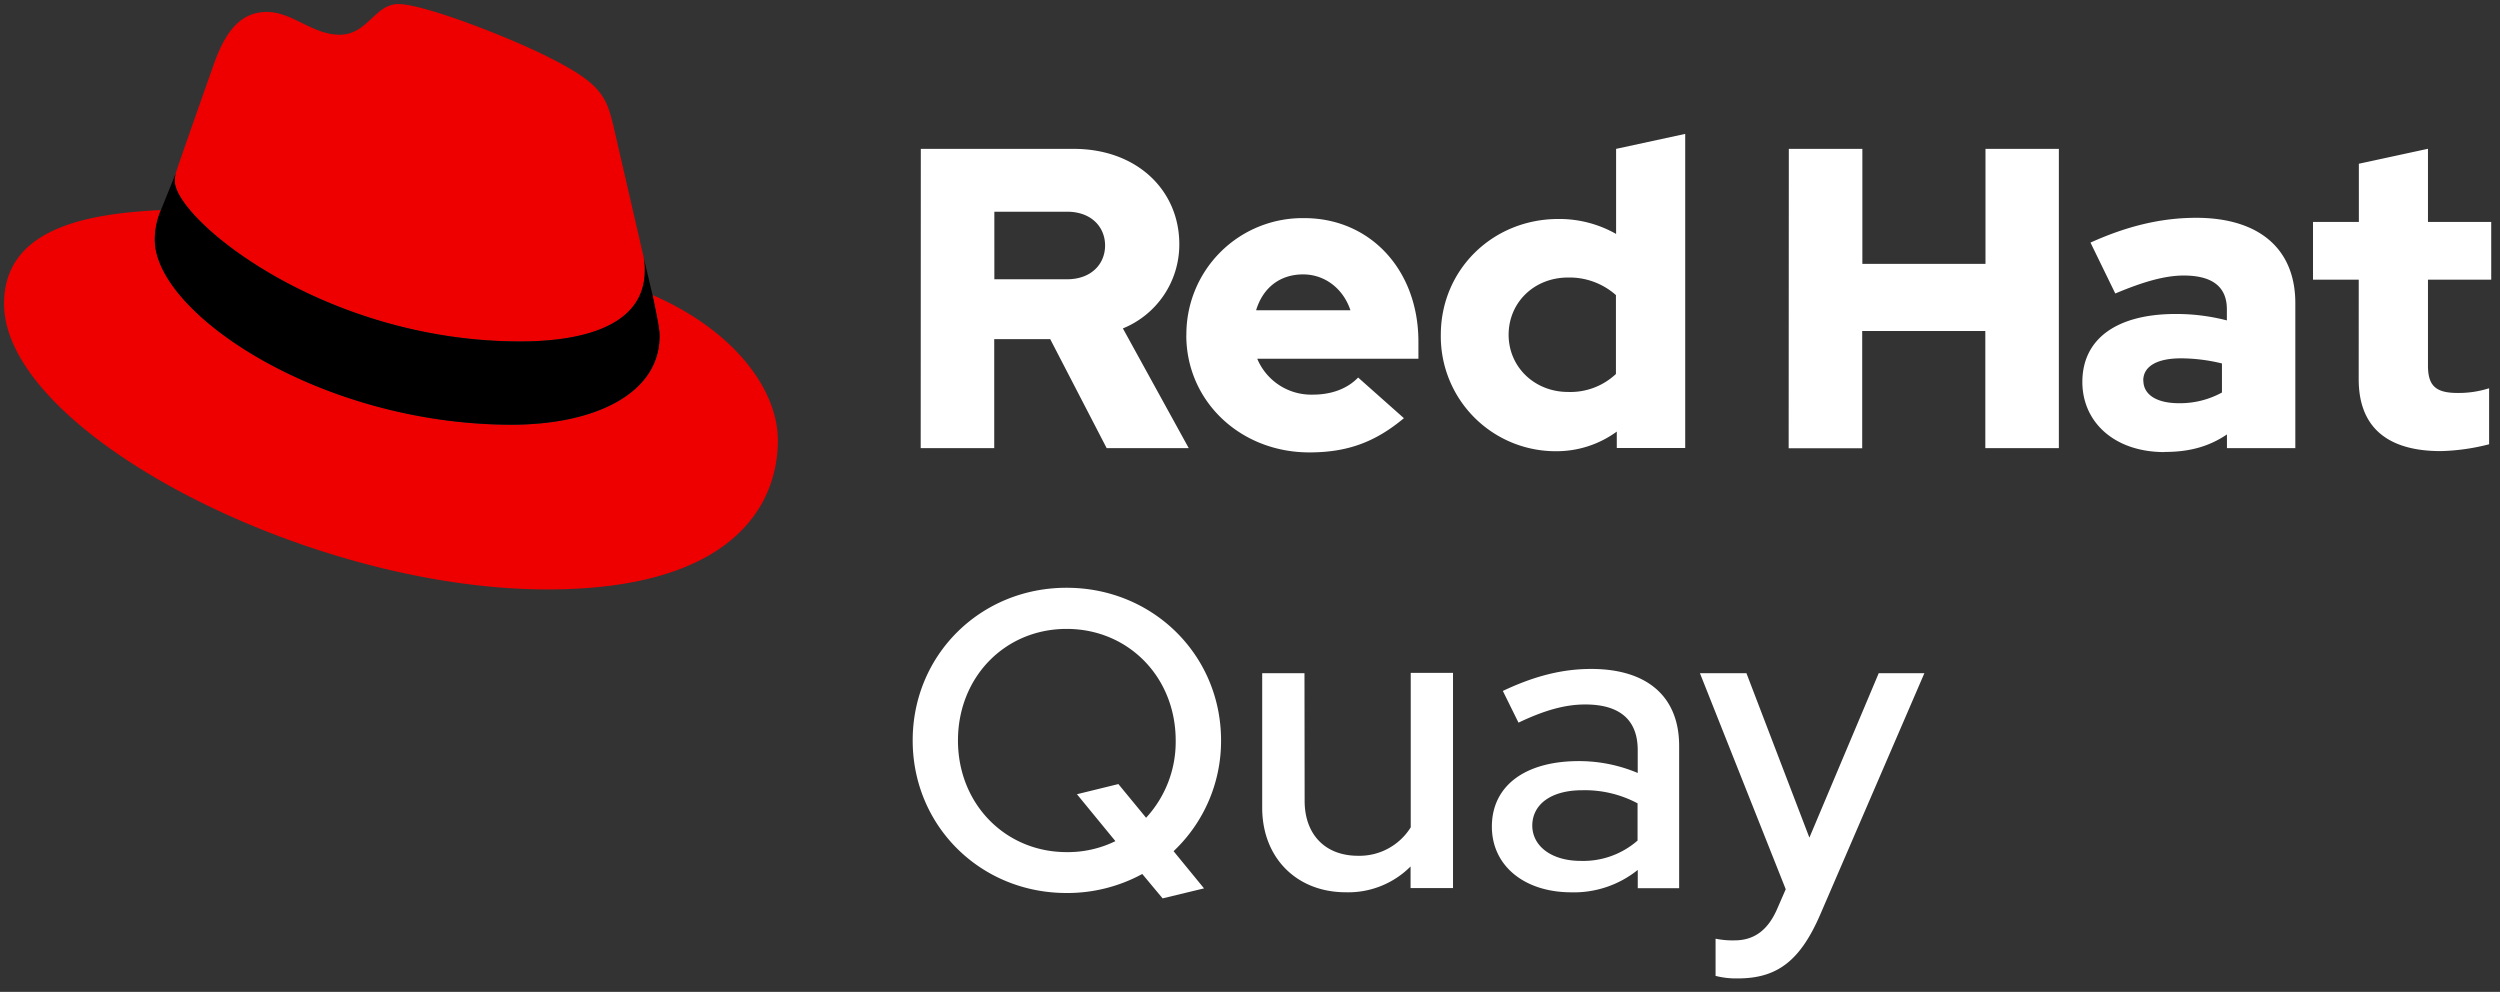 <svg xmlns="http://www.w3.org/2000/svg" id="Layer_1" data-name="Layer 1" viewBox="0 0 615 244"><rect x="0" y="0" width="615" height="244" fill="#333333" stroke="none"/><defs><style>.cls-1{fill:#fff}</style></defs><path d="m288.7 209.39 7.49 9.15L286 221l-5-6a38.62 38.62 0 0 1-18.62 4.68c-21.22 0-37.86-16.53-37.86-37.54s16.64-37.55 37.86-37.55 38 16.54 38 37.55a37.25 37.25 0 0 1-11.68 27.25Zm-6.76-8.22a27.53 27.53 0 0 0 7.28-19c0-15.6-11.65-27.46-26.83-27.46s-26.73 11.86-26.73 27.46 11.65 27.45 26.73 27.45a26.59 26.59 0 0 0 12-2.7l-9.46-11.54 10.19-2.5ZM320.94 197c0 8.32 5.1 13.52 13.1 13.52a14.85 14.85 0 0 0 13-7v-38h10.4v52.94H347v-5.31a21.63 21.63 0 0 1-15.91 6.35c-12.17 0-20.59-8.53-20.59-20.8v-33.1h10.4ZM367 203.35c0-10 8.11-16.12 21.42-16.12a37.23 37.23 0 0 1 14.46 2.92v-5.62c0-7.49-4.47-11.23-12.9-11.23-4.88 0-9.88 1.35-16.43 4.47l-3.85-7.8c7.91-3.75 14.77-5.41 21.74-5.41 13.73 0 21.63 6.76 21.63 18.93v35h-10.18V214a25.07 25.07 0 0 1-16.43 5.51c-11.55-.04-19.46-6.59-19.46-16.16Zm21.84 8.43a20.33 20.33 0 0 0 14-5v-9.16a27.54 27.54 0 0 0-13.62-3.22c-7.6 0-12.28 3.43-12.28 8.74.06 5.1 4.84 8.64 11.91 8.64ZM439.29 218.75l-21.11-53.15h11.44l15.49 40.46 17.06-40.46h11.23l-25.58 59.28c-4.89 11.34-10.51 15.81-20.28 15.81a20.3 20.3 0 0 1-5.51-.62v-9.15a20.65 20.65 0 0 0 4.68.41c4.78 0 8.21-2.49 10.5-7.8Z" class="cls-1"/><path d="M128 84c12.51 0 30.61-2.58 30.61-17.46a14 14 0 0 0-.31-3.42l-7.45-32.36c-1.72-7.12-3.23-10.35-15.73-16.6C125.39 9.19 104.26 1 98 1c-5.82 0-7.55 7.54-14.45 7.54-6.68 0-11.64-5.6-17.89-5.6-6 0-9.91 4.09-12.93 12.5 0 0-8.41 23.72-9.49 27.16a6.43 6.43 0 0 0-.24 1.94C43 53.76 79.33 84 128 84m32.55-11.42c1.73 8.19 1.73 9.05 1.73 10.13 0 14-15.74 21.77-36.43 21.77C79 104.47 38.08 77.1 38.08 59a18.45 18.45 0 0 1 1.51-7.33C22.77 52.52 1 55.54 1 74.72 1 106.2 75.59 145 134.65 145c45.28 0 56.7-20.48 56.7-36.65 0-12.72-11-27.16-30.83-35.78" style="fill:#e00"/><path d="M160.52 72.57c1.73 8.19 1.73 9.05 1.73 10.13 0 14-15.74 21.77-36.43 21.77C79 104.47 38.08 77.1 38.08 59a18.45 18.45 0 0 1 1.51-7.33l3.66-9.06a6.43 6.43 0 0 0-.25 1.93C43 53.76 79.33 84 128 84c12.51 0 30.61-2.58 30.61-17.46a14 14 0 0 0-.31-3.42Z"/><path d="M580.24 93.3c0 11.89 7.15 17.67 20.19 17.67a52.11 52.11 0 0 0 11.89-1.68V95.51a24.84 24.84 0 0 1-7.68 1.16c-5.37 0-7.36-1.68-7.36-6.73V68.8h15.56V54.6h-15.56v-18l-17 3.68V54.6H569v14.2h11.25Zm-53 .32c0-3.68 3.69-5.47 9.26-5.47a43.12 43.12 0 0 1 10.1 1.26v7.15a21.51 21.51 0 0 1-10.6 2.63c-5.46 0-8.73-2.1-8.73-5.57m5.2 17.56c6 0 10.84-1.26 15.36-4.31v3.37h16.82V74.58c0-13.56-9.14-21-24.39-21-8.52 0-16.94 2-26 6.1l6.1 12.52c6.52-2.74 12-4.42 16.83-4.42 7 0 10.62 2.73 10.62 8.31v2.73a49.53 49.53 0 0 0-12.62-1.58c-14.31 0-22.93 6-22.93 16.73 0 9.78 7.78 17.24 20.19 17.24m-92.44-.94h18.09V81.42h30.29v28.82h18.09V36.62h-18.05v28.29h-30.29V36.62h-18.09Zm-68.89-27.9c0-8 6.31-14.1 14.62-14.1a17.22 17.22 0 0 1 11.78 4.32V92a16.36 16.36 0 0 1-11.78 4.42c-8.2 0-14.62-6.1-14.62-14.09m26.61 27.87h16.83V32.94l-17 3.68v20.93a28.3 28.3 0 0 0-14.2-3.68c-16.19 0-28.92 12.51-28.92 28.5A28.25 28.25 0 0 0 382.8 111a25.12 25.12 0 0 0 14.93-4.83Zm-77.19-42.7c5.36 0 9.88 3.47 11.67 8.83H309c1.68-5.57 5.89-8.83 11.57-8.83m-28.74 14.97c0 16.2 13.25 28.82 30.28 28.82 9.36 0 16.2-2.53 23.25-8.42l-11.26-10c-2.63 2.74-6.52 4.21-11.14 4.21a14.39 14.39 0 0 1-13.68-8.83h39.65v-4.2c0-17.67-11.88-30.39-28.08-30.39a28.57 28.57 0 0 0-29 28.81m-29.36-30.39c6 0 9.36 3.78 9.36 8.31s-3.37 8.31-9.36 8.31h-17.88V52.08Zm-36 58.16h18.09V83.42h13.77l13.89 26.82h20.19l-16.2-29.45a22.27 22.27 0 0 0 13.88-20.72c0-13.25-10.41-23.45-26-23.45h-37.59Z" class="cls-1"/></svg>